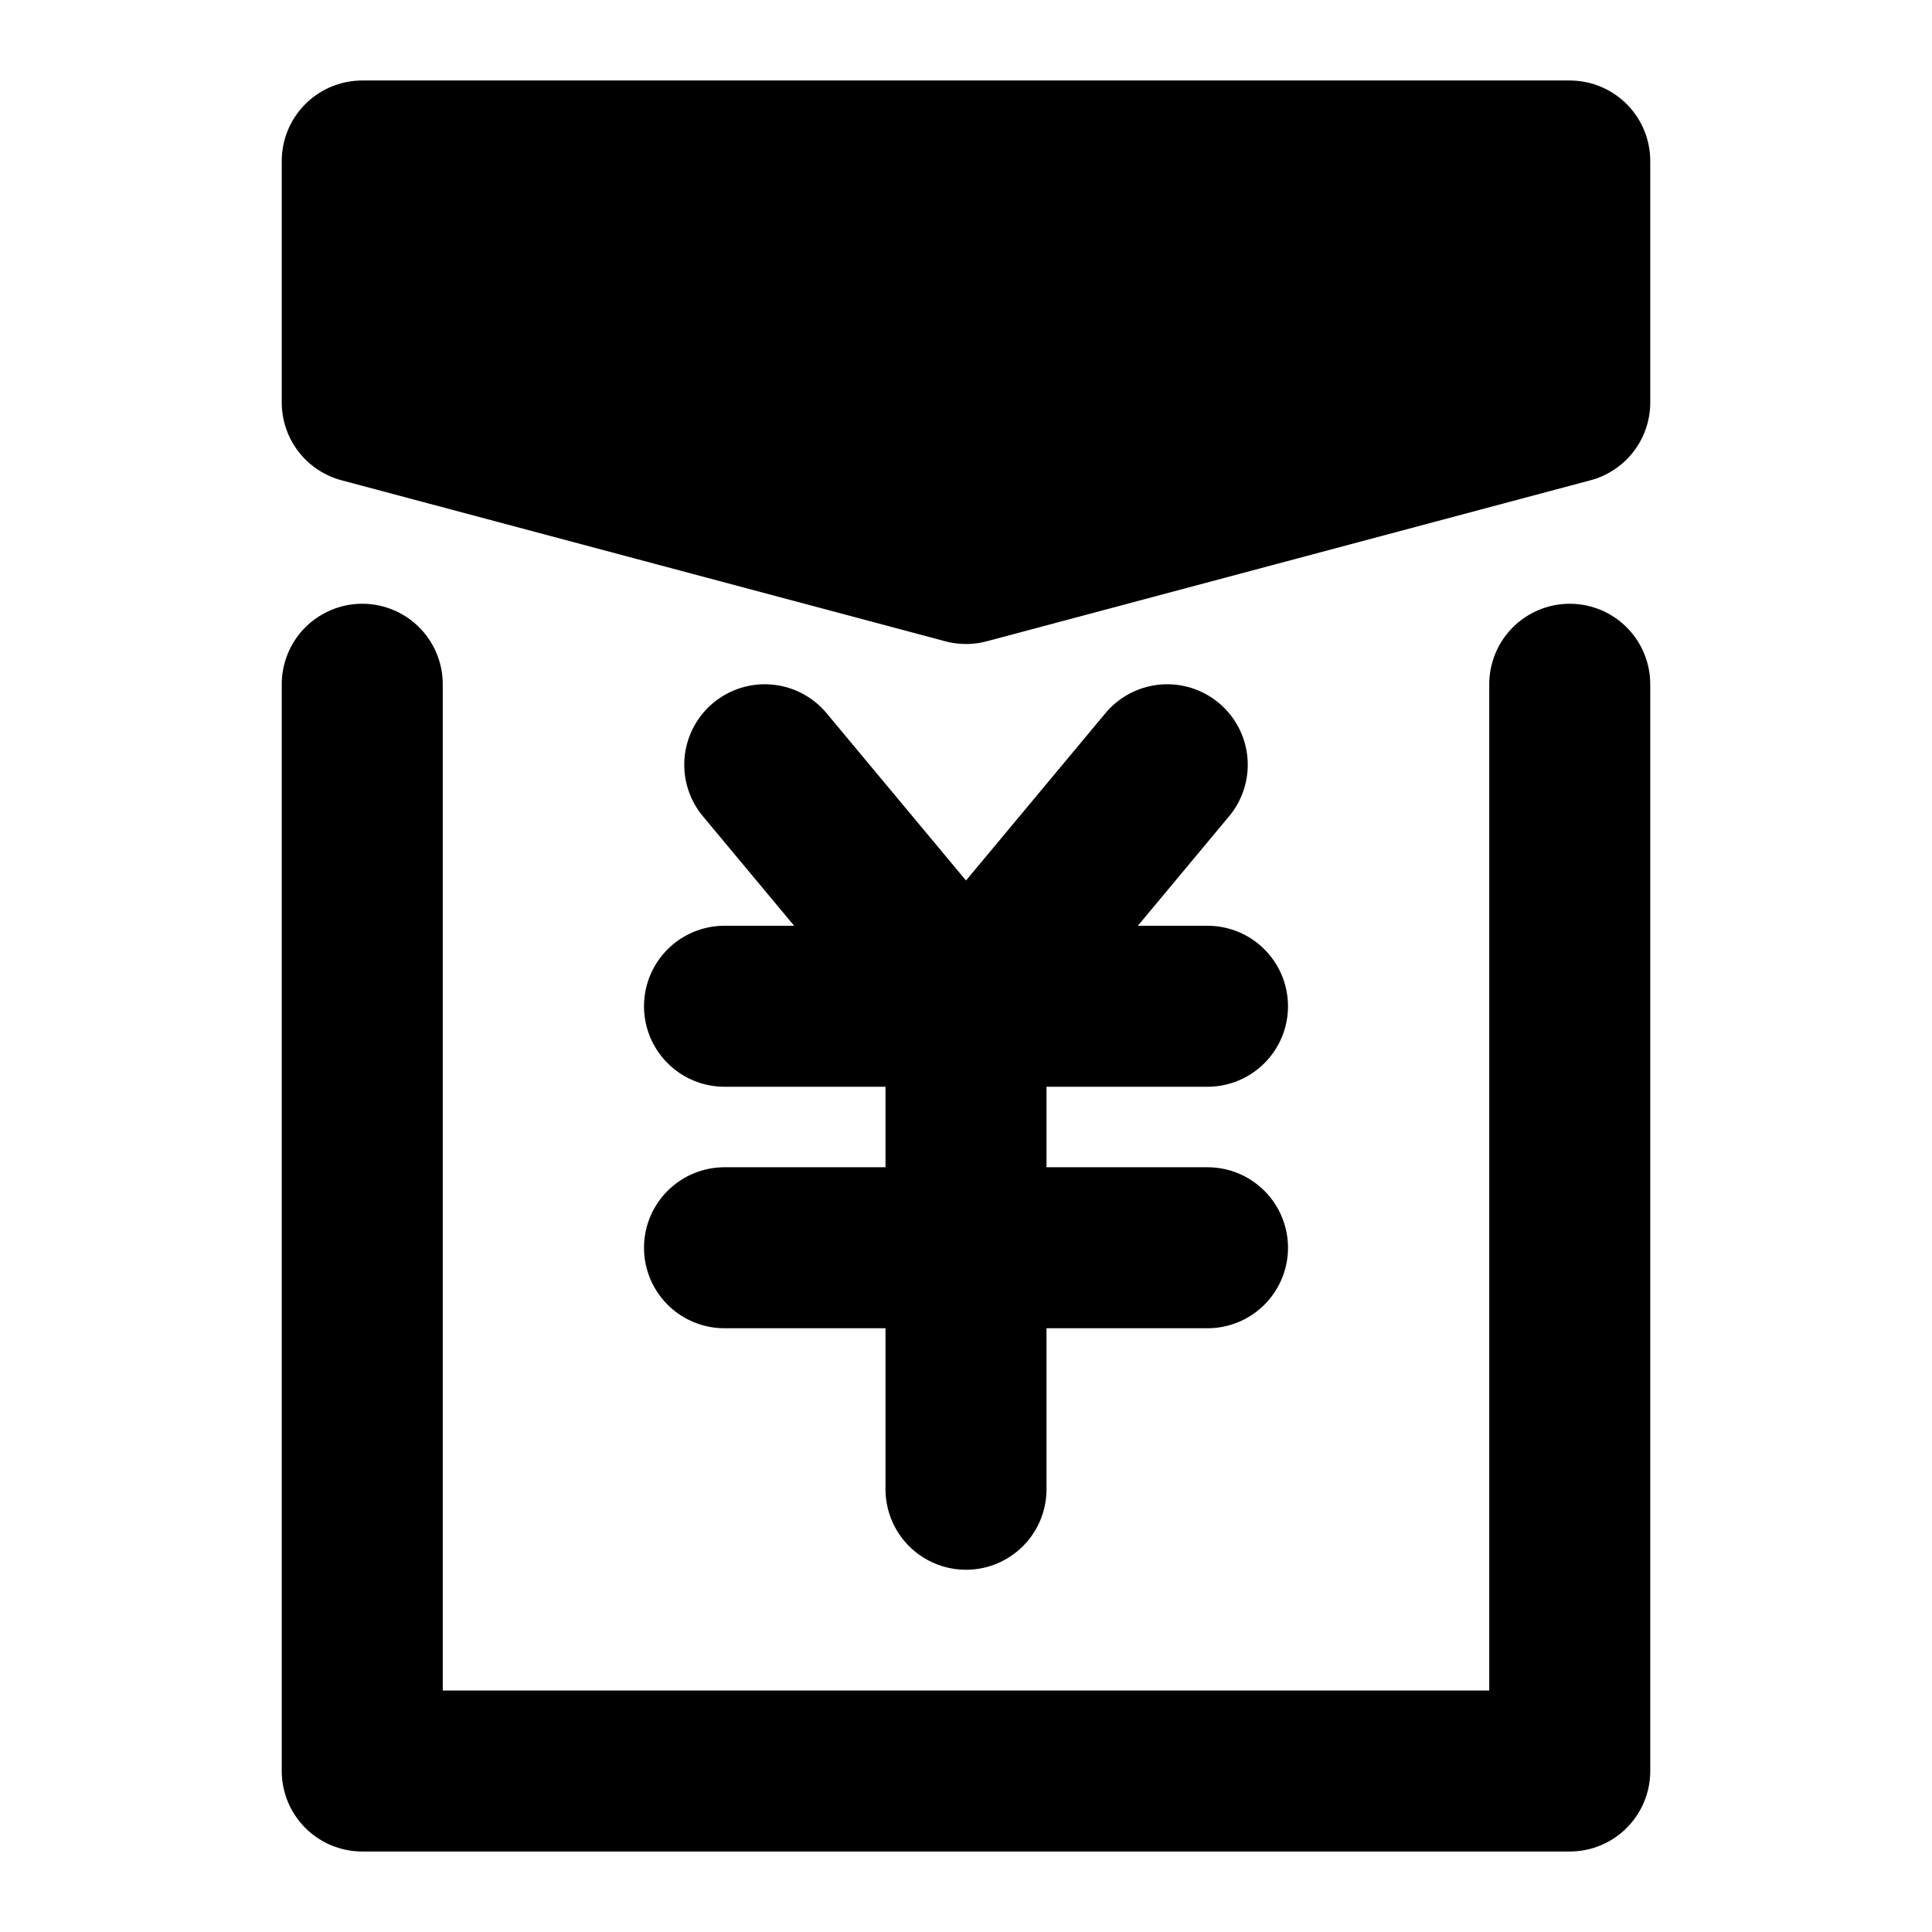 <svg width="48" height="48" viewBox="0 0 48 48" fill="none" xmlns="http://www.w3.org/2000/svg">
<path d="M39 4H9V10L24 14L39 10V4Z" fill="null" stroke="black" stroke-width="4" stroke-linecap="round" stroke-linejoin="round"/>
<path d="M39 17V44H9V17" stroke="black" stroke-width="4" stroke-linecap="round" stroke-linejoin="round"/>
<path d="M19 19L24 25L29 19" stroke="black" stroke-width="4" stroke-linecap="round" stroke-linejoin="round"/>
<path d="M18 31H30" stroke="black" stroke-width="4" stroke-linecap="round" stroke-linejoin="round"/>
<path d="M18 25H30" stroke="black" stroke-width="4" stroke-linecap="round" stroke-linejoin="round"/>
<path d="M24 25V37" stroke="black" stroke-width="4" stroke-linecap="round" stroke-linejoin="round"/>
</svg>
